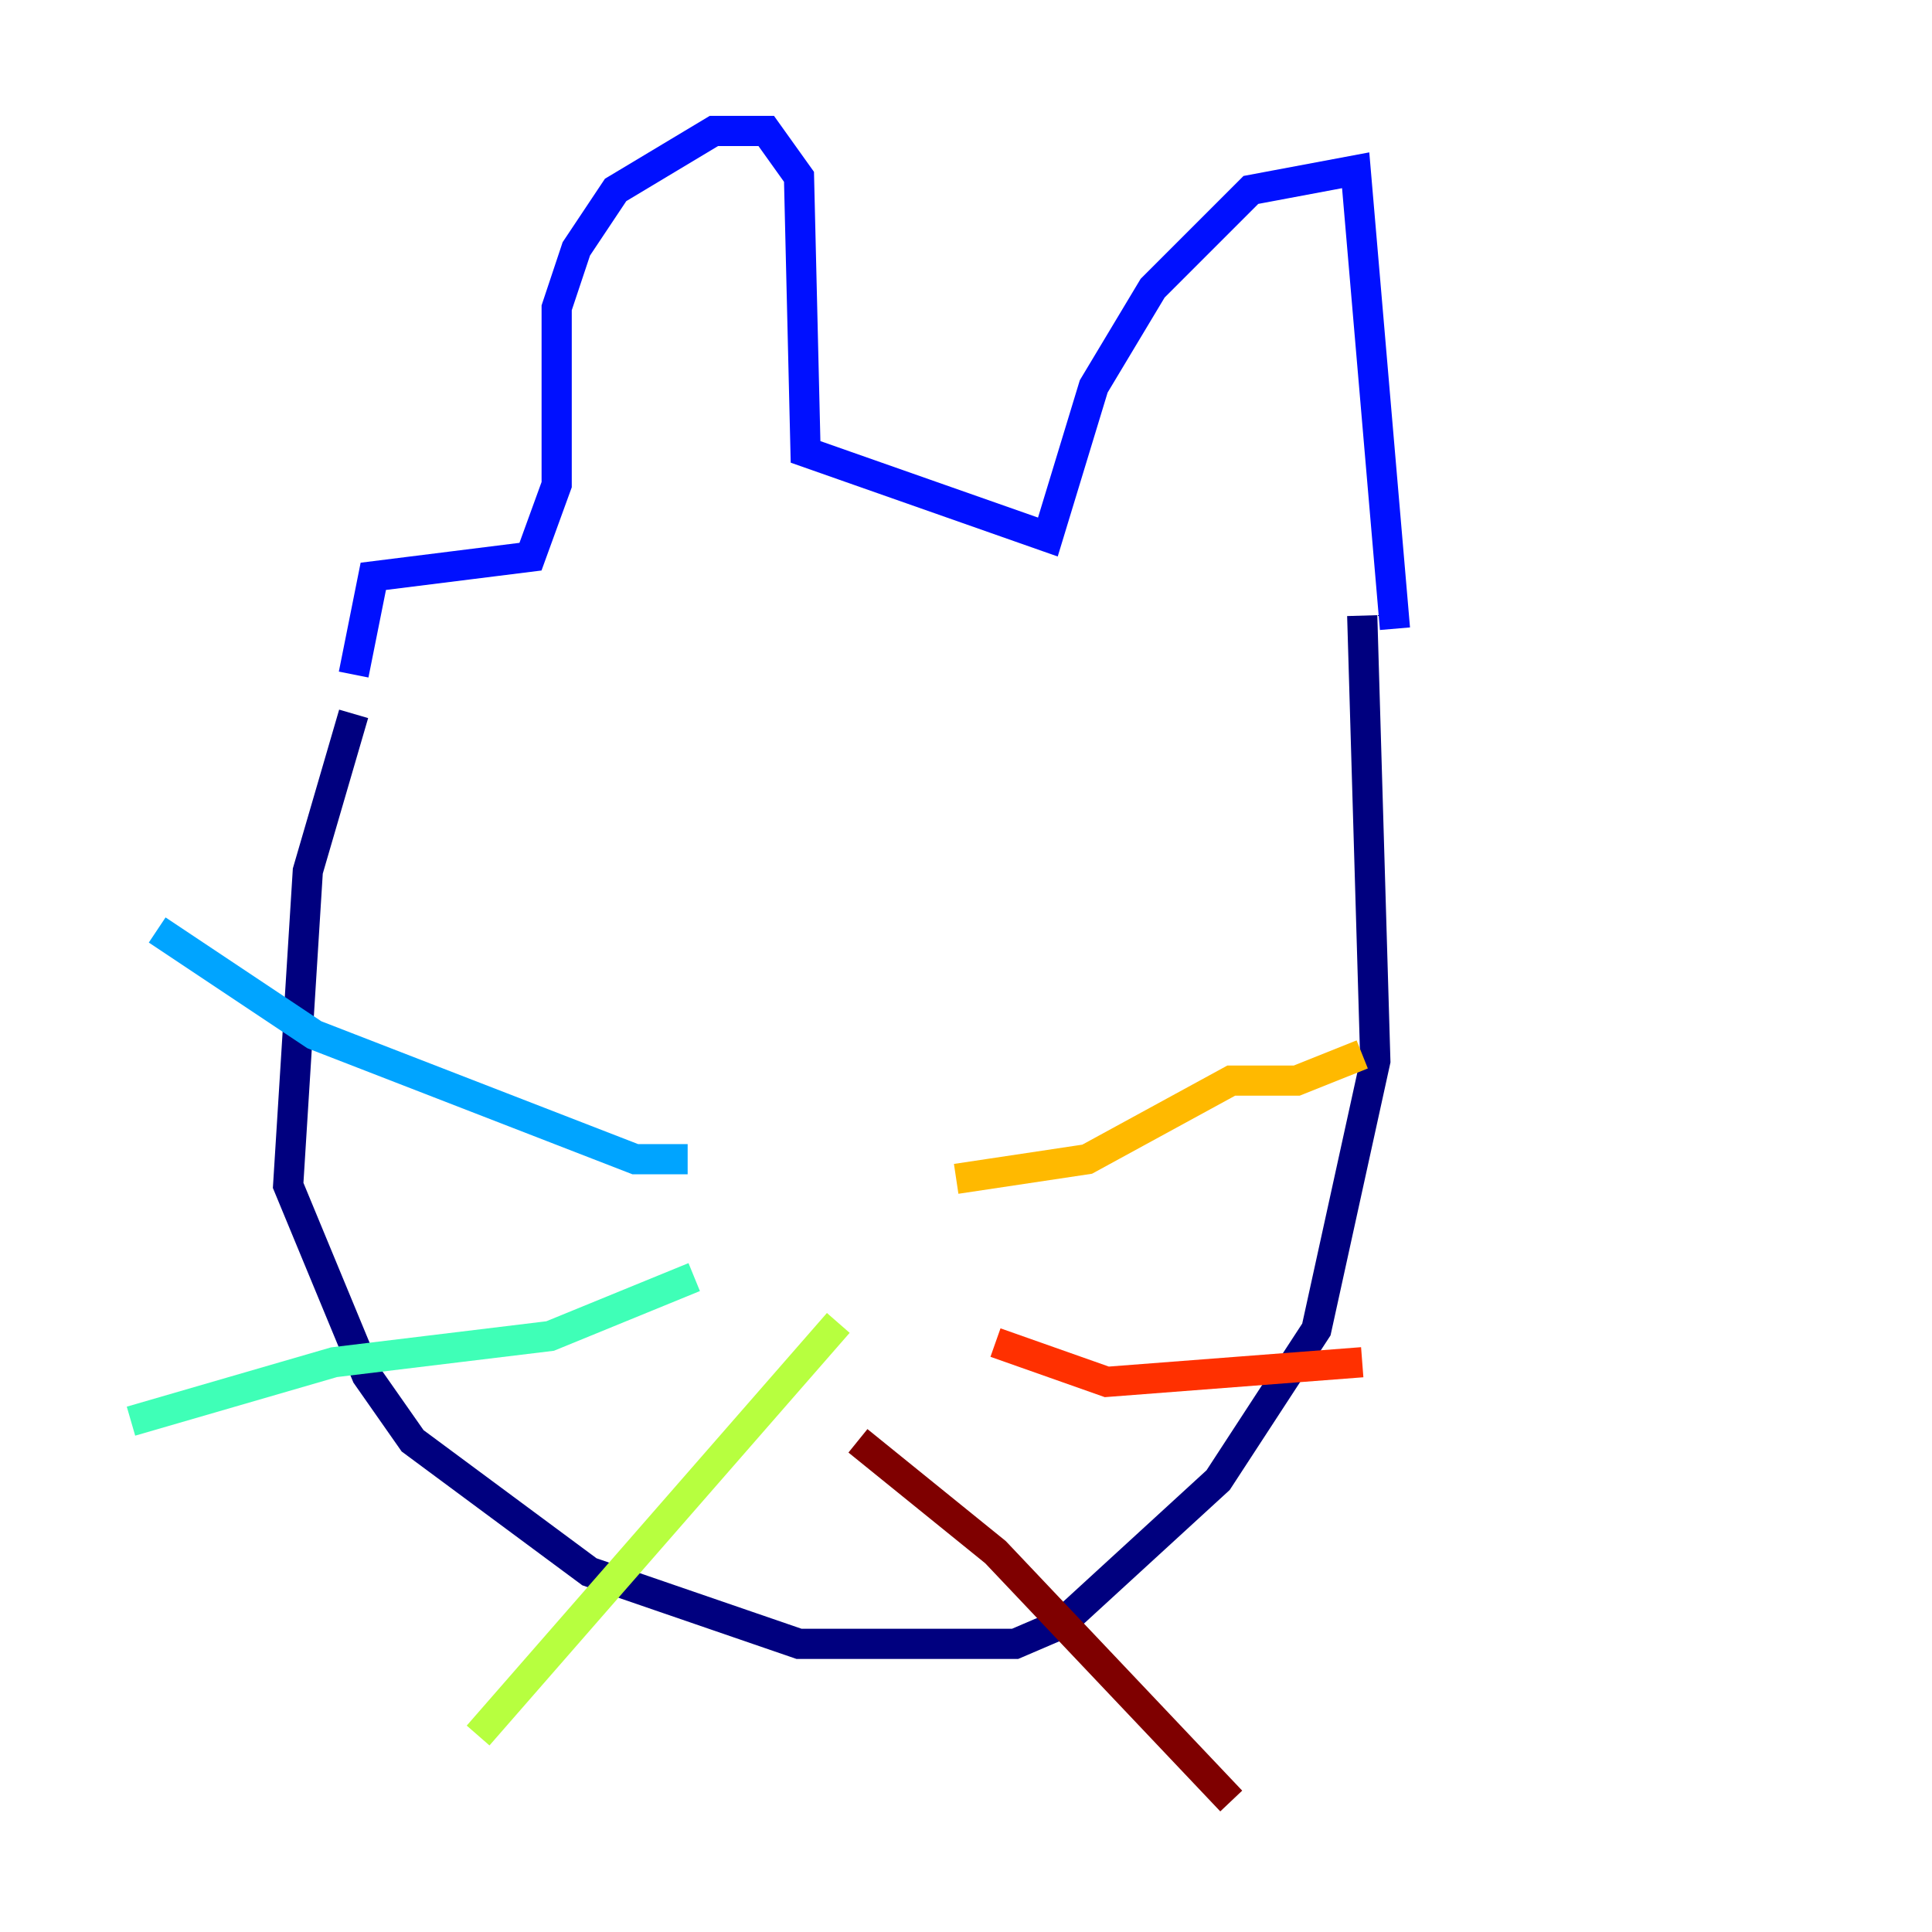 <?xml version="1.0" encoding="utf-8" ?>
<svg baseProfile="tiny" height="128" version="1.2" viewBox="0,0,128,128" width="128" xmlns="http://www.w3.org/2000/svg" xmlns:ev="http://www.w3.org/2001/xml-events" xmlns:xlink="http://www.w3.org/1999/xlink"><defs /><polyline fill="none" points="23.43,47.295 20.393,57.709 19.091,78.536 24.298,91.119 27.336,95.458 39.051,104.136 52.936,108.909 67.254,108.909 70.291,107.607 80.705,98.061 87.214,88.081 91.119,70.291 90.251,40.786" stroke="#00007f" stroke-width="2" /><polyline fill="none" points="23.43,44.691 24.732,38.183 35.146,36.881 36.881,32.108 36.881,20.393 38.183,16.488 40.786,12.583 47.295,8.678 50.766,8.678 52.936,11.715 53.37,29.939 69.424,35.58 72.461,25.6 76.366,19.091 82.875,12.583 89.817,11.281 92.42,41.654" stroke="#0010ff" stroke-width="2" /><polyline fill="none" points="45.559,76.8 42.088,76.8 20.827,68.556 10.414,61.614" stroke="#00a4ff" stroke-width="2" /><polyline fill="none" points="45.993,84.61 36.447,88.515 22.129,90.251 8.678,94.156" stroke="#3fffb7" stroke-width="2" /><polyline fill="none" points="55.539,87.647 31.675,114.983" stroke="#b7ff3f" stroke-width="2" /><polyline fill="none" points="63.349,78.102 72.027,76.8 81.573,71.593 85.912,71.593 90.251,69.858" stroke="#ffb900" stroke-width="2" /><polyline fill="none" points="65.953,88.949 73.329,91.552 90.251,90.251" stroke="#ff3000" stroke-width="2" /><polyline fill="none" points="56.841,95.458 65.953,102.834 81.573,119.322" stroke="#7f0000" stroke-width="2" /></svg>